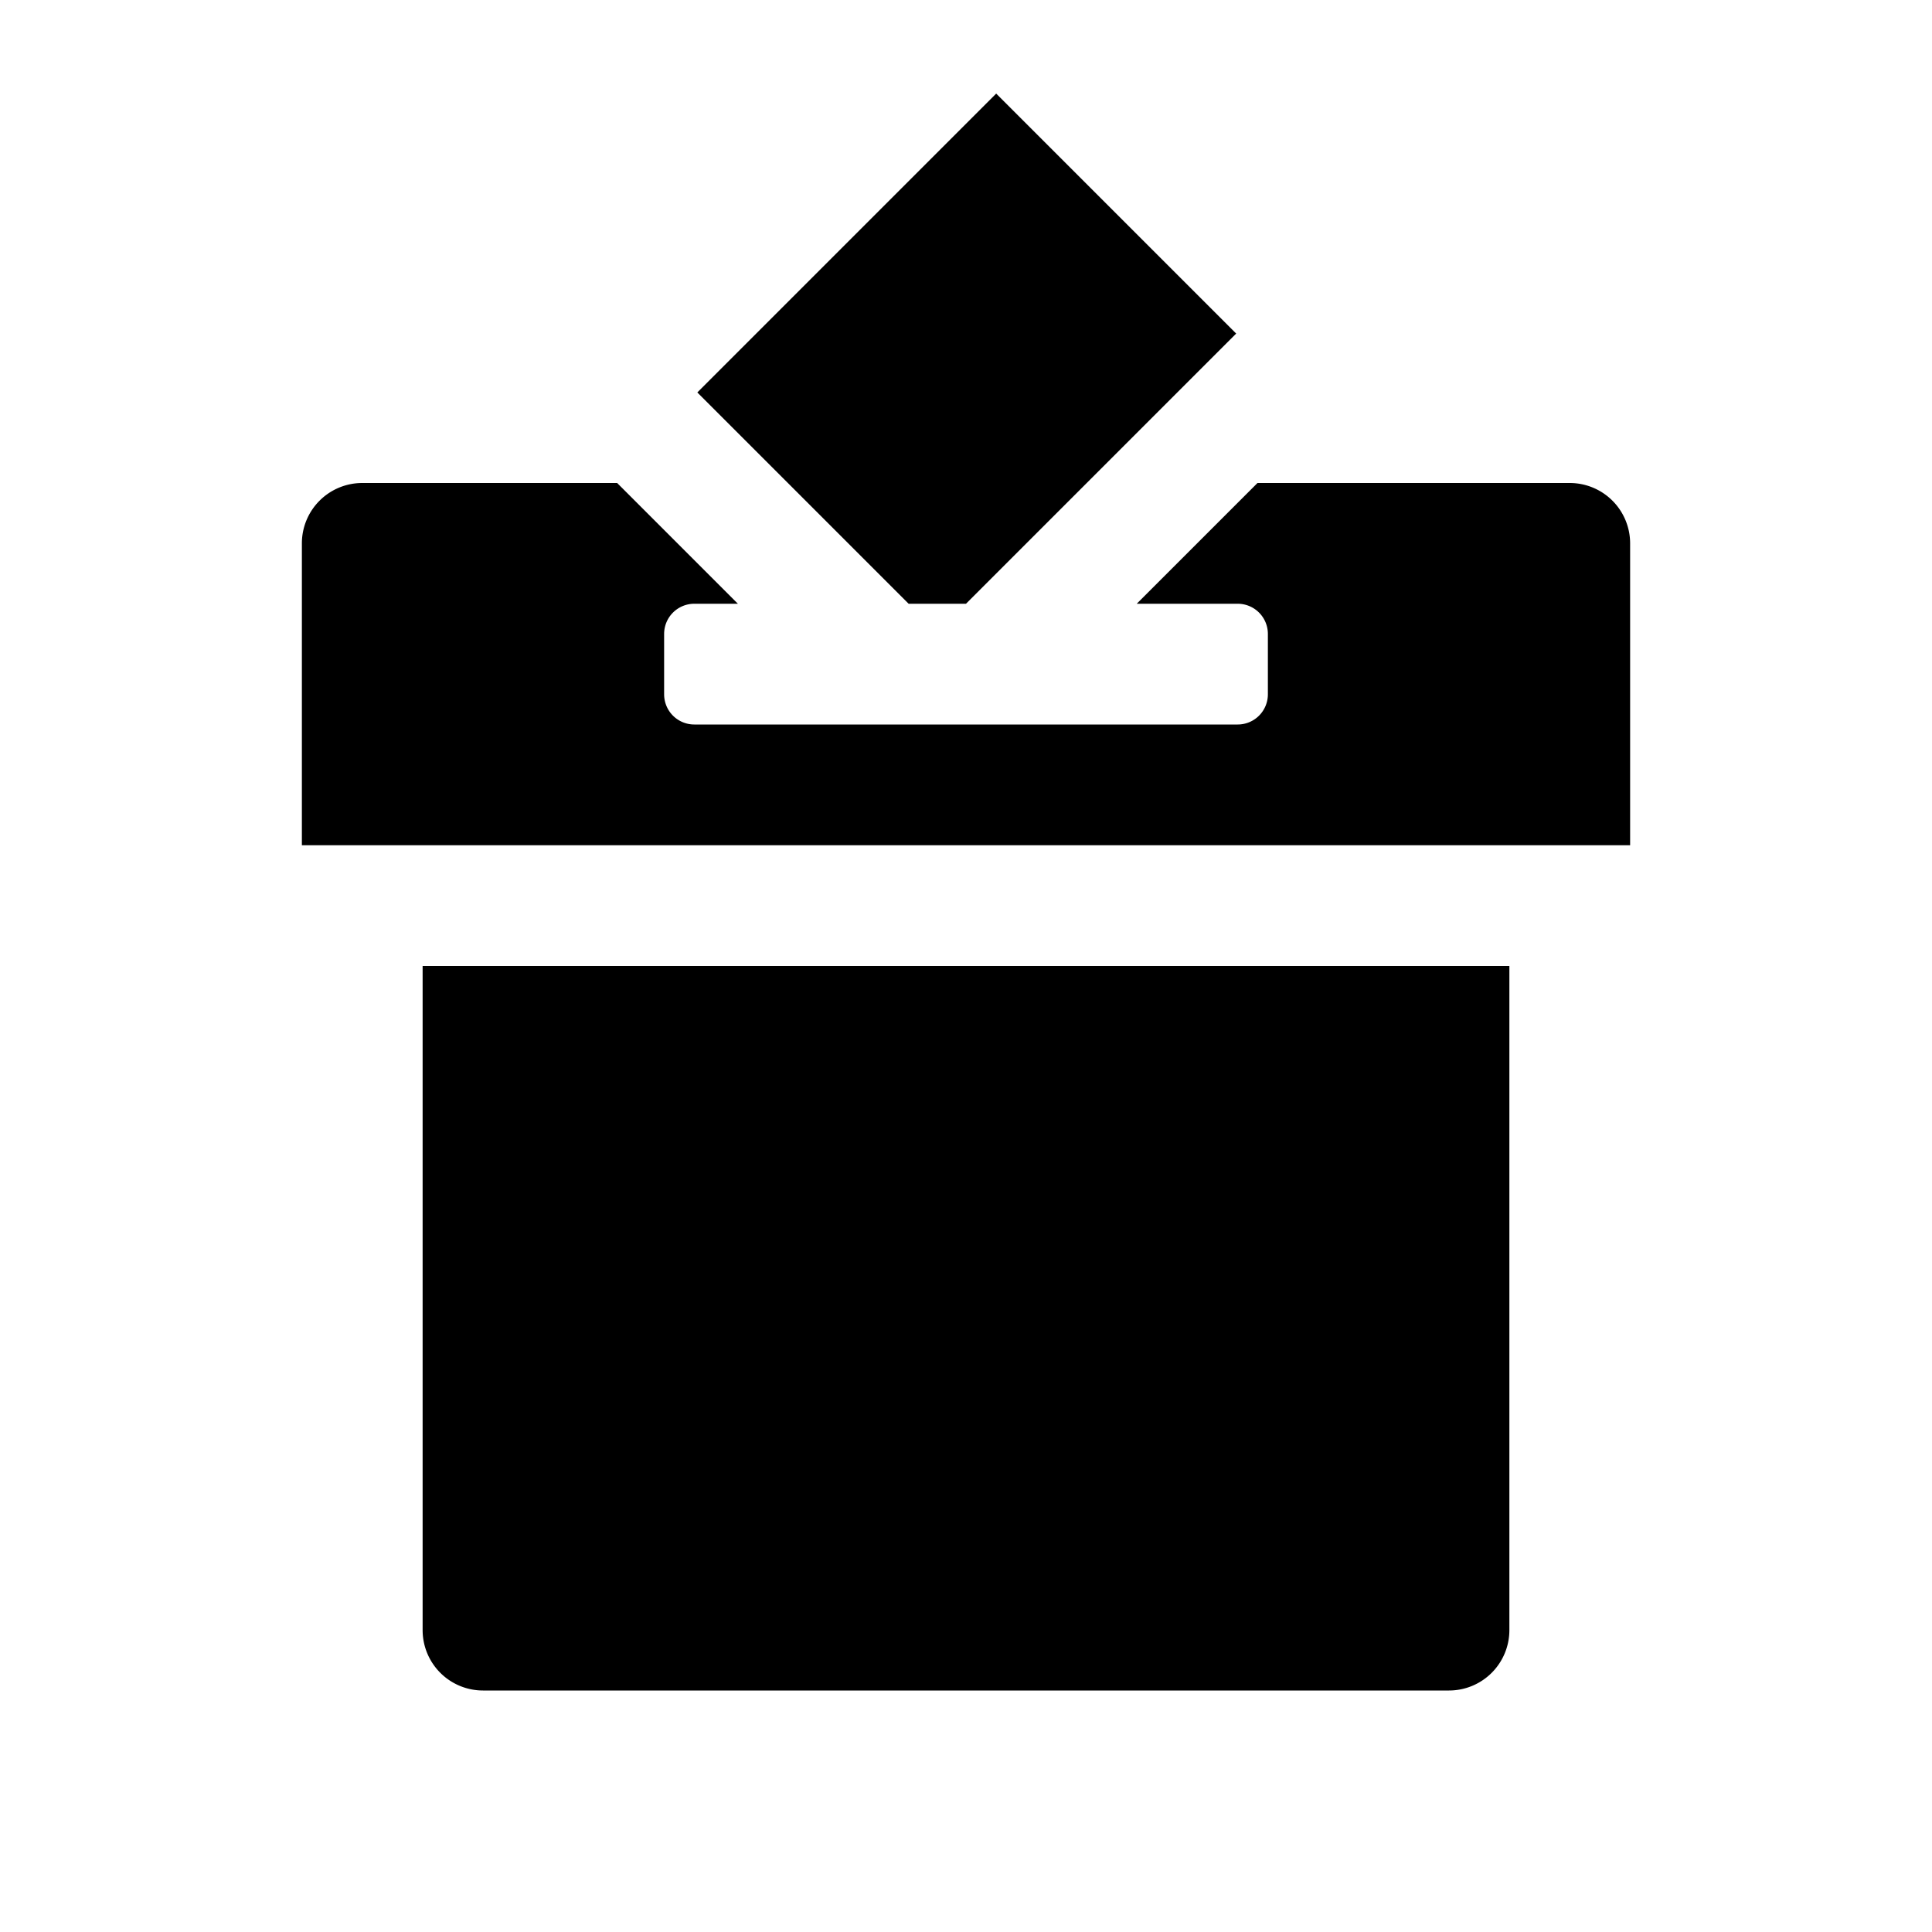 <svg id="glyphicons-basic" xmlns="http://www.w3.org/2000/svg" viewBox="0 0 32 32">
  <path id="voting-urn" d="M27,9v5H5V9A1,1,0,0,1,6,8h4.222l2,2H11.5a.5.5,0,0,0-.5.5v1a.5.5,0,0,0,.5.5h9a.5.5,0,0,0,.5-.5v-1a.5.5,0,0,0-.5-.5H18.828l2-2H26A1,1,0,0,1,27,9ZM7,27a1,1,0,0,0,1,1H24a1,1,0,0,0,1-1V16H7Zm9-17,4.475-4.475L16.5,1.55,11.55,6.5,15.05,10Z"/>
</svg>
